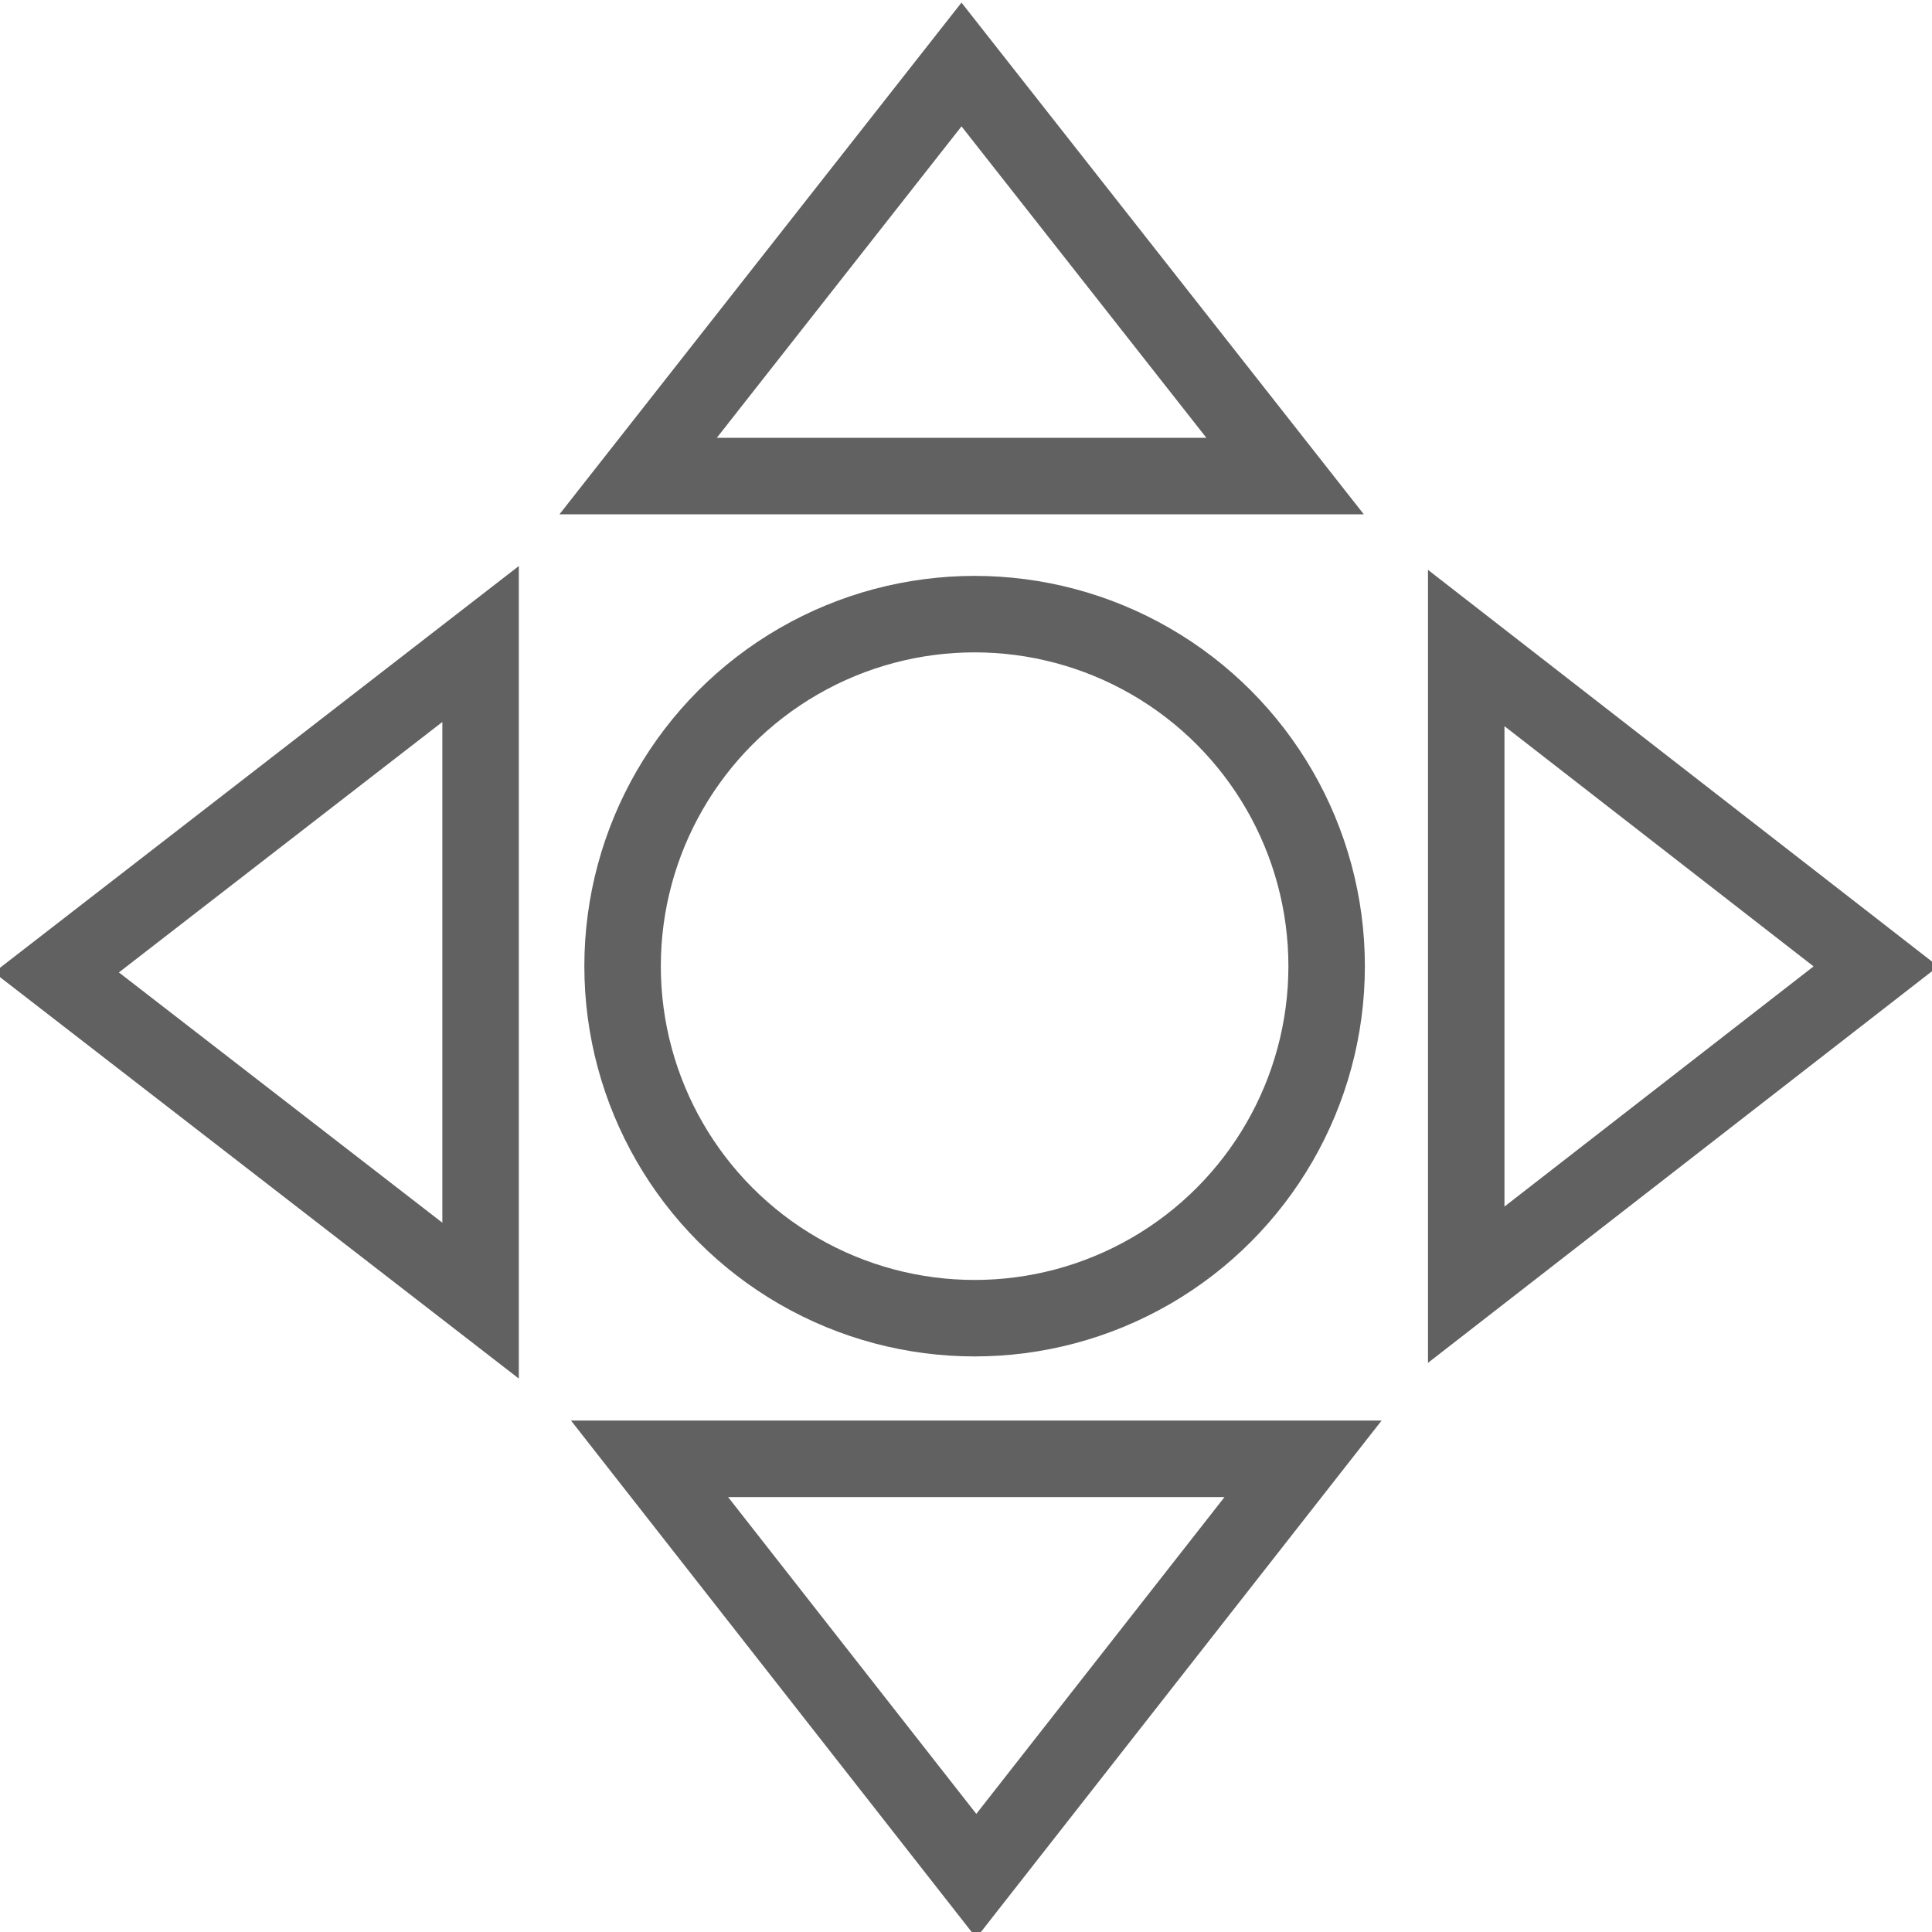 <?xml version="1.0" encoding="utf-8"?>
<!-- Generator: Adobe Illustrator 15.1.0, SVG Export Plug-In . SVG Version: 6.00 Build 0)  -->
<!DOCTYPE svg PUBLIC "-//W3C//DTD SVG 1.1//EN" "http://www.w3.org/Graphics/SVG/1.1/DTD/svg11.dtd">
<svg version="1.1" id="Layer_1" xmlns="http://www.w3.org/2000/svg" xmlns:xlink="http://www.w3.org/1999/xlink" x="0px" y="0px"
	 width="24px" height="24px" viewBox="0 0 24 24" enable-background="new 0 0 24 24" xml:space="preserve">
<circle fill="none" stroke="#616161" stroke-width="0.95" stroke-miterlimit="10" cx="12.107" cy="12.002" r="4.373"/>
<polygon fill="none" stroke="#616161" stroke-width="0.95" stroke-miterlimit="10" points="7.927,5.914 15.964,5.914 11.944,0.801 
	"/>
<polygon fill="none" stroke="#616161" stroke-width="0.95" stroke-miterlimit="10" points="8.069,18.122 16.187,18.122 
	12.128,23.303 "/>
<polygon fill="none" stroke="#616161" stroke-width="0.95" stroke-miterlimit="10" points="5.97,16.157 5.97,8 0.701,12.08 "/>
<polygon fill="none" stroke="#616161" stroke-width="0.95" stroke-miterlimit="10" points="18.214,15.959 18.214,8.05 
	23.303,12.005 "/>
</svg>
